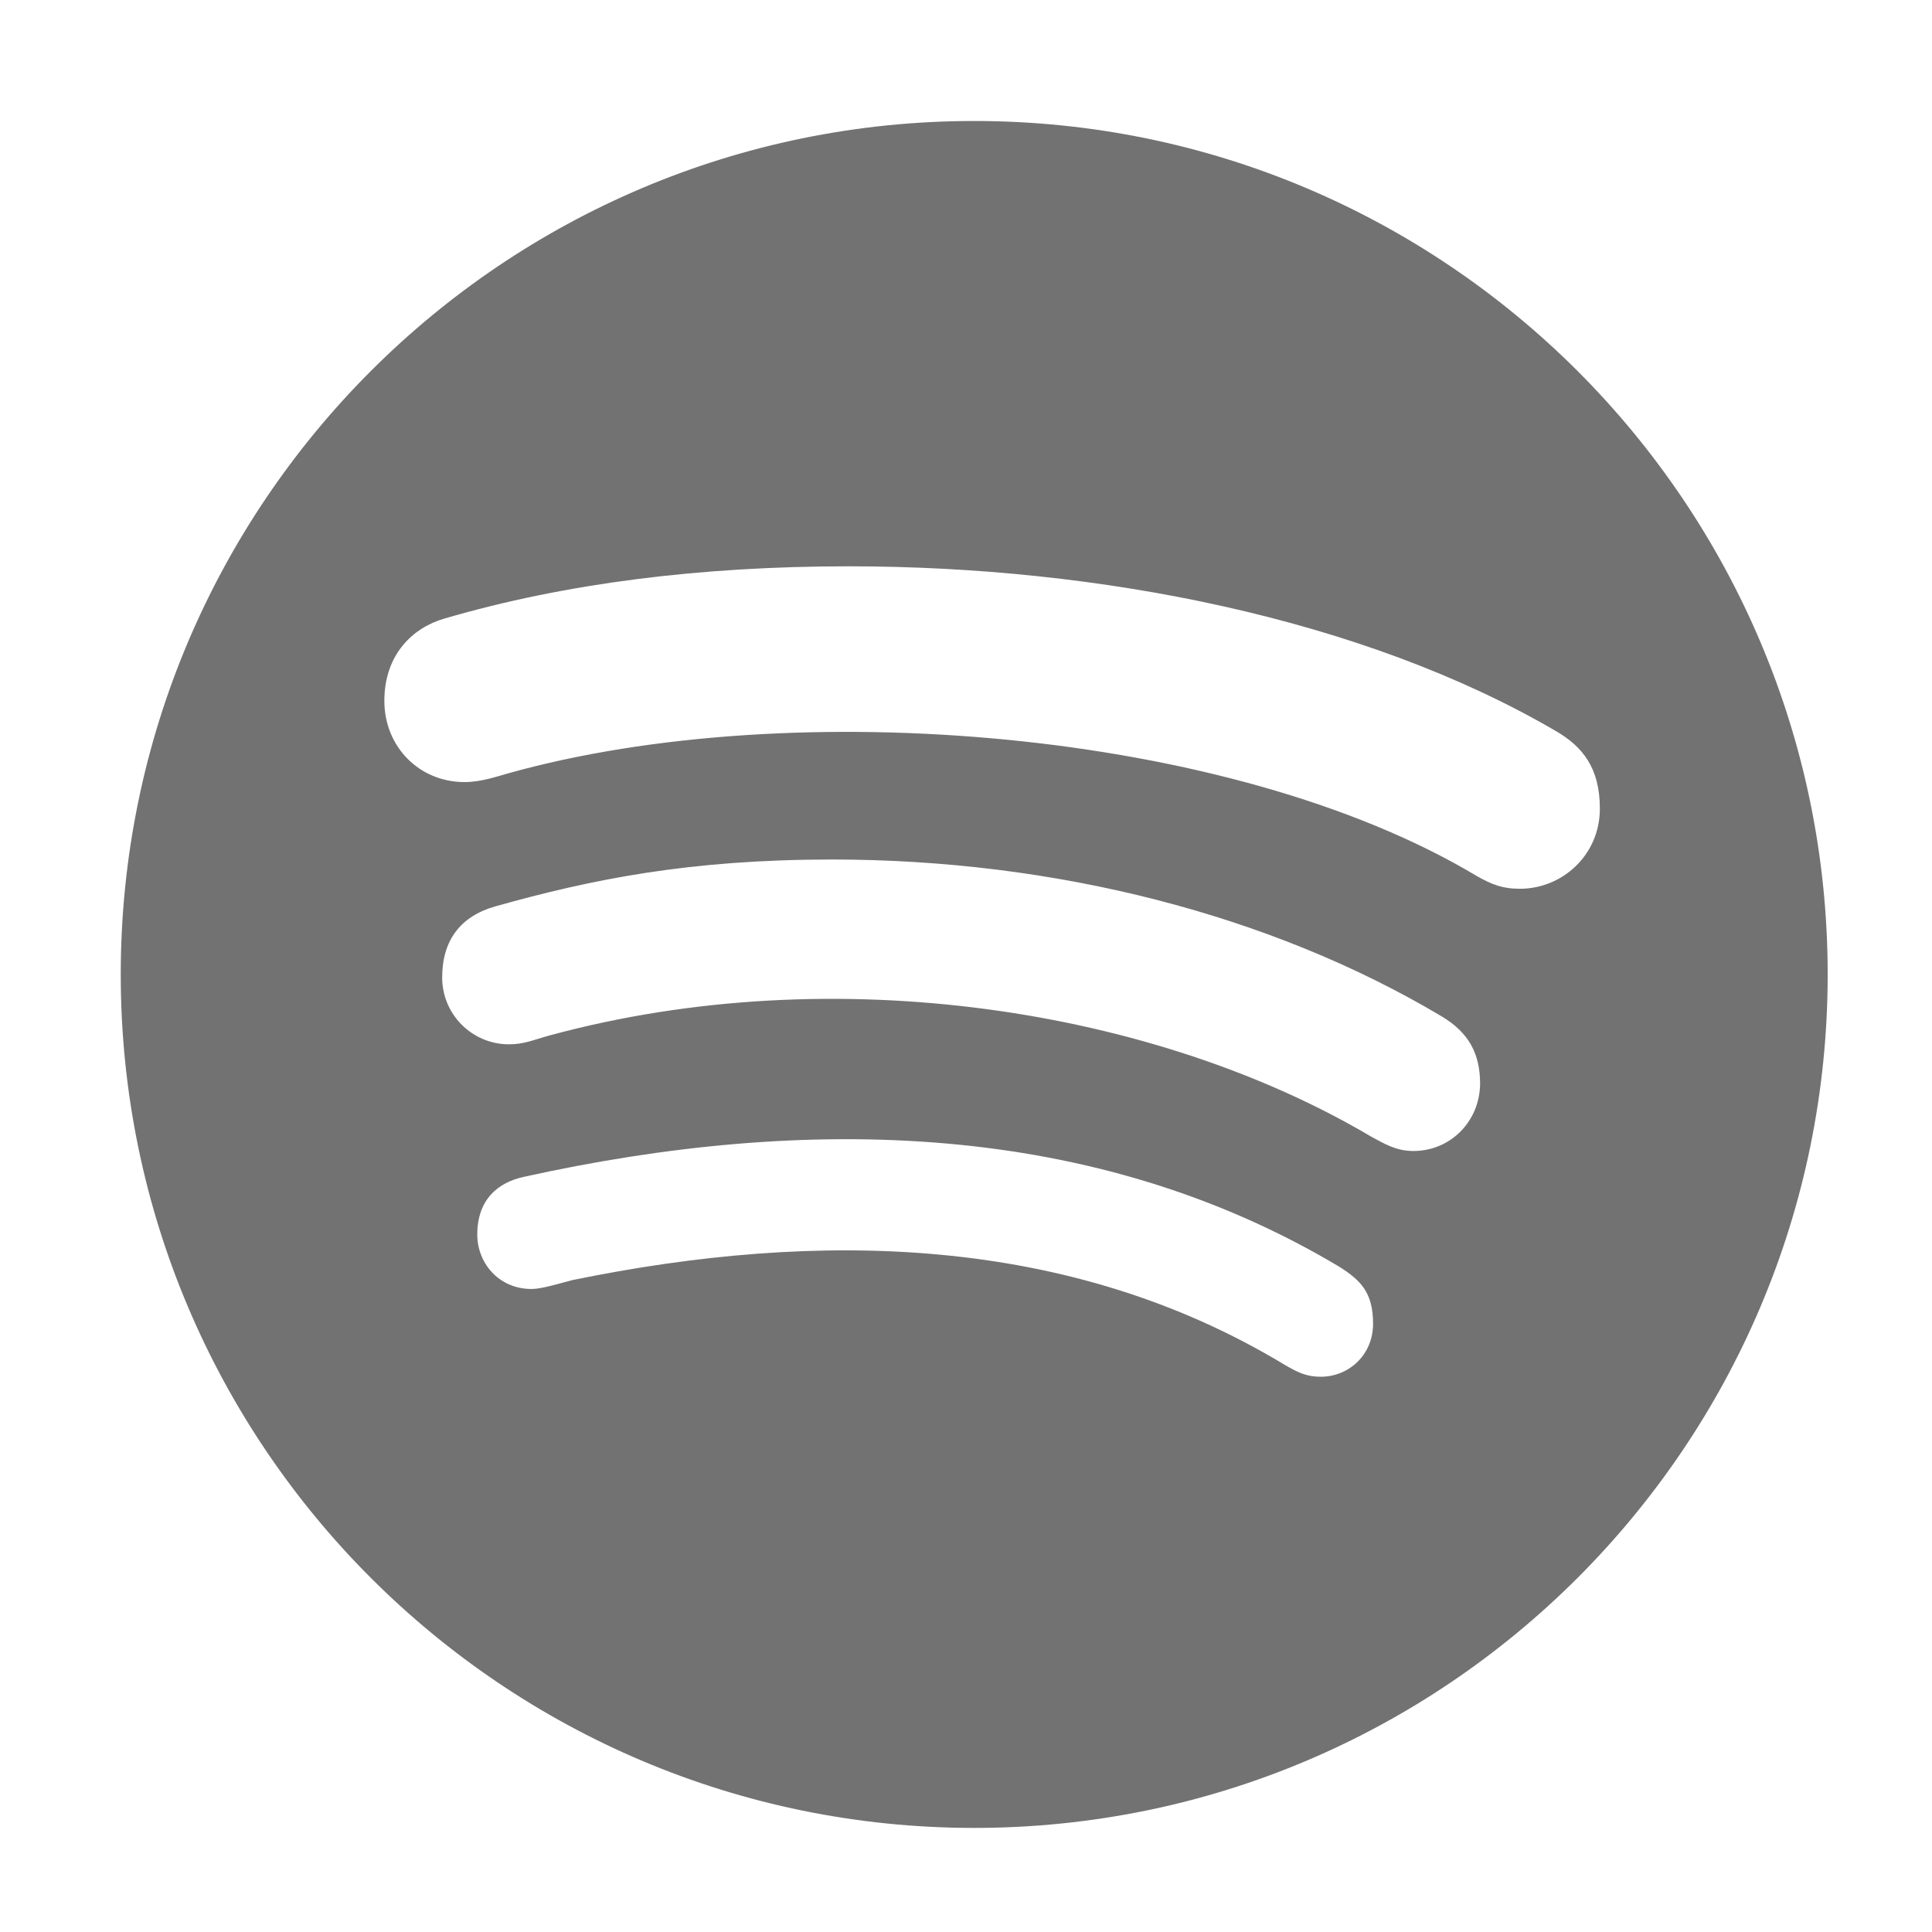 ﻿<?xml version='1.0' encoding='UTF-8'?>
<svg viewBox="-2 -1.548 32 32" xmlns="http://www.w3.org/2000/svg">
  <g transform="matrix(0.057, 0, 0, 0.057, 0, 0)">
    <path d="M248, 8C111.1, 8 0, 119.1 0, 256C0, 392.9 111.1, 504 248, 504C384.9, 504 496, 392.9 496, 256C496, 119.1 384.9, 8 248, 8zM348.7, 372.9C344.5, 372.9 341.9, 371.6 338, 369.3C275.6, 331.7 203, 330.1 131.3, 344.8C127.4, 345.8 122.3, 347.4 119.4, 347.4C109.7, 347.4 103.6, 339.7 103.6, 331.6C103.6, 321.3 109.7, 316.4 117.2, 314.8C199.1, 296.7 282.8, 298.3 354.2, 341C360.3, 344.9 363.9, 348.4 363.9, 357.5C363.9, 366.6 356.8, 372.9 348.7, 372.9zM375.6, 307.3C370.4, 307.3 366.9, 305 363.3, 303.1C300.8, 266.1 207.6, 251.2 124.7, 273.7C119.9, 275 117.3, 276.3 112.8, 276.3C102.1, 276.3 93.4, 267.6 93.4, 256.9C93.4, 246.2 98.6, 239.1 108.9, 236.2C136.7, 228.4 165.1, 222.6 206.7, 222.6C271.6, 222.6 334.3, 238.7 383.7, 268.1C391.8, 272.9 395, 279.1 395, 287.8C394.9, 298.6 386.5, 307.3 375.6, 307.3zM406.6, 231.1C401.4, 231.1 398.2, 229.8 393.7, 227.2C322.5, 184.7 195.2, 174.5 112.8, 197.5C109.2, 198.5 104.7, 200.1 99.9, 200.1C86.7, 200.1 76.6, 189.8 76.6, 176.5C76.6, 162.9 85, 155.2 94, 152.6C129.2, 142.3 168.6, 137.4 211.5, 137.4C284.5, 137.4 361, 152.6 416.9, 185.2C424.7, 189.7 429.8, 195.9 429.8, 207.8C429.8, 221.4 418.8, 231.1 406.6, 231.1z" fill="#727272" fill-opacity="1" class="Black" />
  </g>
</svg>